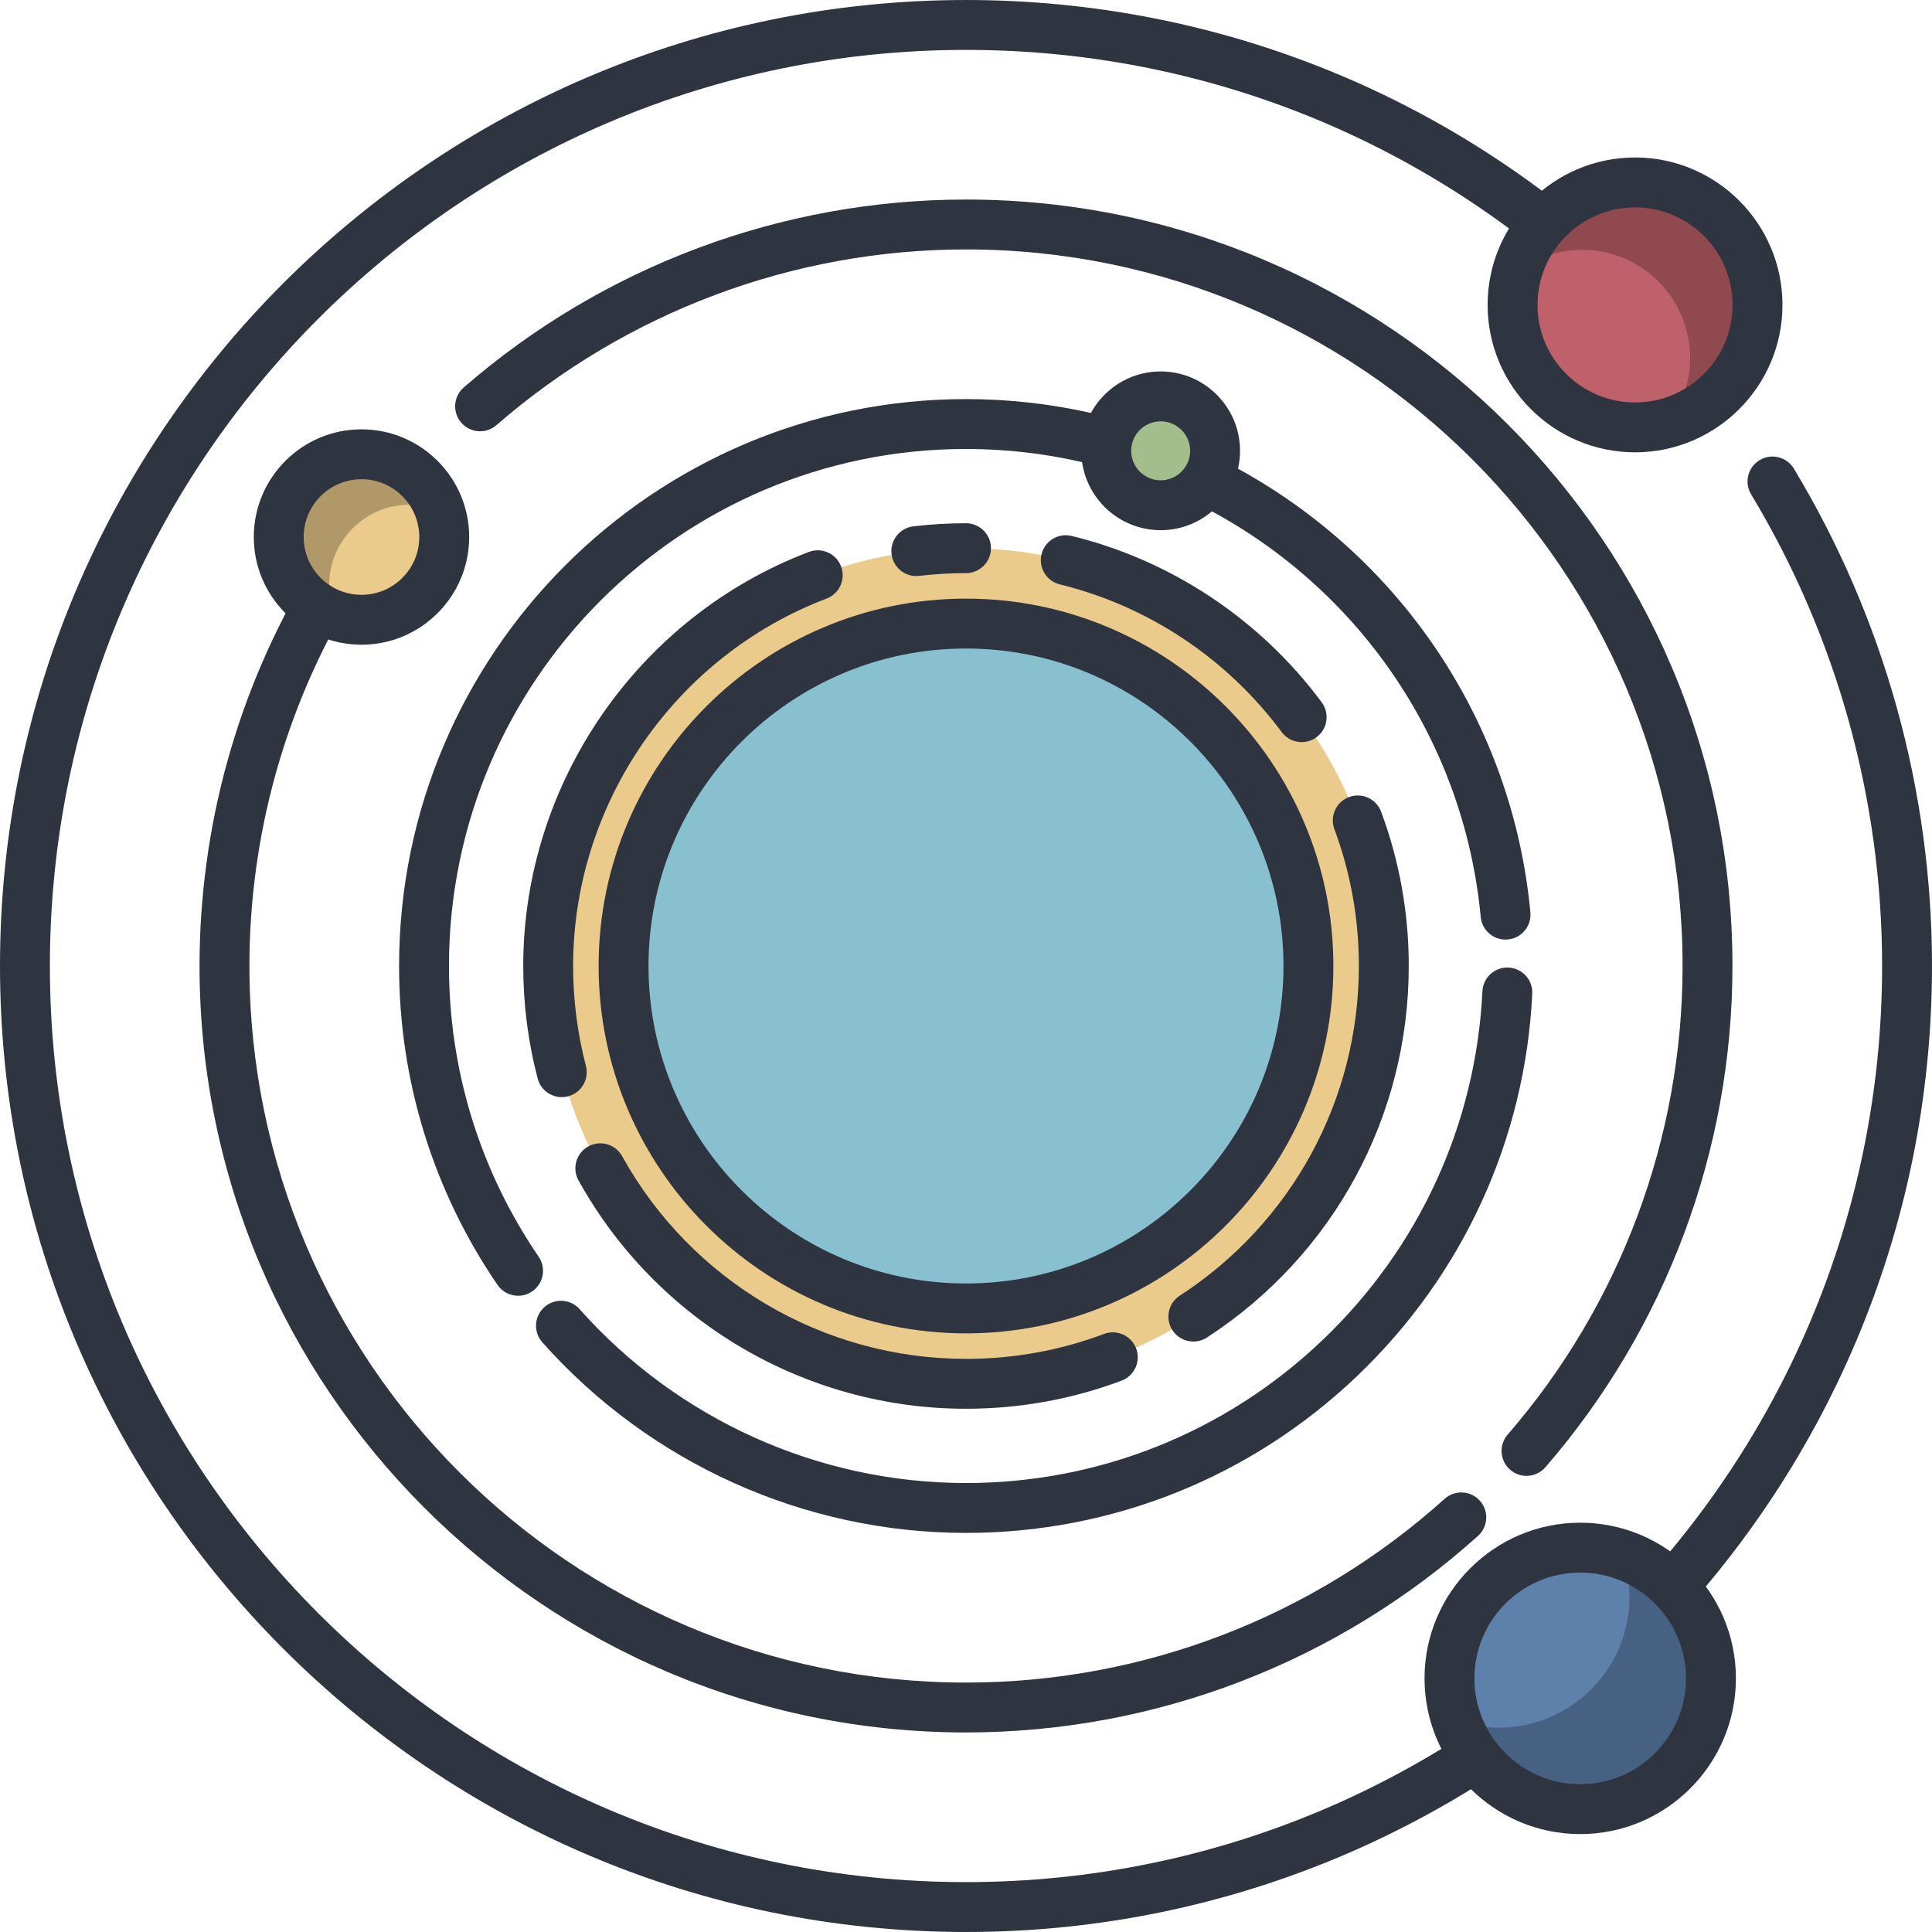 <?xml version="1.0" encoding="iso-8859-1"?>
<!-- Generator: Adobe Illustrator 19.0.0, SVG Export Plug-In . SVG Version: 6.00 Build 0)  -->
<svg version="1.1" id="Layer_1" xmlns="http://www.w3.org/2000/svg" xmlns:xlink="http://www.w3.org/1999/xlink" x="0px" y="0px"
	 viewBox="0 0 387.288 387.288" style="enable-background:new 0 0 387.288 387.288;" xml:space="preserve">
<g>
	<circle style="fill:#a3be8c;" cx="232.665" cy="90.371" r="10.91"/>
	<circle style="fill:#ebcb8b;" cx="193.643" cy="193.644" r="83.757"/>
	<circle style="fill:#88c0d0;" cx="193.643" cy="193.644" r="68.643"/>
	<path style="fill:#2e3440;" d="M193.644,387.287C86.868,387.287,0,300.419,0,193.644S86.868,0.001,193.644,0.001
		c50.982,0,99.141,19.722,135.607,55.534c1.97,1.935,1.999,5.101,0.064,7.071s-5.099,2-7.071,0.064
		c-34.584-33.964-80.256-52.669-128.6-52.669C92.382,10.001,10,92.383,10,193.644s82.382,183.644,183.644,183.644
		s183.643-82.382,183.643-183.644c0-33.366-9.079-66.058-26.255-94.542c-1.426-2.365-0.665-5.438,1.7-6.864
		c2.365-1.427,5.438-0.665,6.864,1.7c18.116,30.043,27.692,64.521,27.692,99.707C387.287,300.419,300.419,387.287,193.644,387.287z"
		/>
	<path style="fill:#2e3440;" d="M306.004,295.854c-1.161,0-2.326-0.401-3.272-1.221c-2.087-1.808-2.313-4.966-0.505-7.053
		c22.608-26.098,35.06-59.458,35.06-93.936c0-79.205-64.438-143.643-143.643-143.643c-34.569,0-67.996,12.509-94.124,35.222
		c-2.084,1.811-5.242,1.591-7.054-0.493c-1.812-2.084-1.591-5.242,0.493-7.054c27.948-24.295,63.705-37.675,100.685-37.675
		c84.719,0,153.643,68.924,153.643,153.643c0,36.883-13.318,72.569-37.501,100.484C308.797,295.268,307.404,295.854,306.004,295.854
		z"/>
	<path style="fill:#2e3440;" d="M193.644,347.287C108.924,347.287,40,278.362,40,193.644c0-27.792,7.534-55.042,21.787-78.803
		c1.42-2.369,4.491-3.137,6.859-1.716c2.368,1.42,3.136,4.492,1.716,6.859C57.041,142.193,50,167.663,50,193.644
		c0,79.206,64.438,143.644,143.644,143.644c35.458,0,69.531-13.081,95.946-36.833c2.053-1.846,5.214-1.679,7.061,0.375
		c1.847,2.053,1.679,5.215-0.375,7.061C268.022,333.296,231.574,347.287,193.644,347.287z"/>
	<path style="fill:#2e3440;" d="M103.858,259.747c-1.597,0-3.166-0.763-4.134-2.181C86.82,238.665,80,216.562,80,193.644
		c0-62.663,50.98-113.643,113.644-113.643c8.542,0,17.061,0.957,25.321,2.844c2.692,0.615,4.376,3.296,3.761,5.988
		c-0.614,2.692-3.296,4.376-5.988,3.761c-7.531-1.721-15.301-2.593-23.094-2.593C136.494,90.001,90,136.495,90,193.644
		c0,20.897,6.218,41.052,17.983,58.284c1.557,2.281,0.97,5.392-1.31,6.949C105.811,259.466,104.829,259.747,103.858,259.747z"/>
	<path style="fill:#2e3440;" d="M193.644,307.287c-32.385,0-63.341-13.926-84.931-38.208c-1.834-2.063-1.649-5.224,0.415-7.059
		c2.064-1.834,5.224-1.649,7.059,0.415c19.694,22.149,47.926,34.853,77.457,34.853c26.755,0,52.168-10.206,71.558-28.738
		c19.327-18.472,30.678-43.273,31.963-69.837c0.133-2.758,2.465-4.892,5.236-4.752c2.758,0.133,4.886,2.478,4.752,5.236
		c-1.409,29.135-13.854,56.333-35.042,76.583C250.852,296.097,222.985,307.287,193.644,307.287z"/>
	<path style="fill:#2e3440;" d="M301.797,188.348c-2.55,0-4.728-1.941-4.972-4.53c-3.269-34.618-23.624-65.133-54.449-81.627
		c-2.435-1.303-3.353-4.333-2.05-6.768c1.304-2.435,4.333-3.352,6.768-2.05c33.789,18.081,56.102,51.541,59.687,89.504
		c0.259,2.75-1.759,5.188-4.508,5.448C302.113,188.34,301.954,188.348,301.797,188.348z"/>
	<path style="fill:#2e3440;" d="M193.644,267.286c-40.607,0-73.644-33.036-73.644-73.643s33.036-73.643,73.644-73.643
		c40.607,0,73.643,33.036,73.643,73.644C267.287,234.251,234.25,267.286,193.644,267.286z M193.644,130.001
		c-35.094,0-63.644,28.55-63.644,63.643s28.55,63.643,63.644,63.643c35.093,0,63.643-28.55,63.643-63.643
		S228.736,130.001,193.644,130.001z"/>
	<path style="fill:#2e3440;" d="M239.222,268.927c-1.637,0-3.24-0.802-4.198-2.276c-1.504-2.315-0.847-5.412,1.469-6.917
		c22.483-14.608,35.907-39.315,35.907-66.091c0-9.442-1.652-18.674-4.911-27.44c-0.962-2.588,0.356-5.467,2.944-6.429
		c2.587-0.96,5.466,0.355,6.429,2.944c3.674,9.884,5.538,20.289,5.538,30.924c0,30.174-15.125,58.016-40.458,74.477
		C241.1,268.667,240.156,268.927,239.222,268.927z"/>
	<path style="fill:#2e3440;" d="M193.644,282.399c-32.259,0-62.023-17.543-77.678-45.784c-1.339-2.416-0.466-5.458,1.949-6.797
		c2.414-1.338,5.458-0.466,6.797,1.949c13.893,25.063,40.306,40.632,68.932,40.632c9.529,0,18.84-1.682,27.675-4.999
		c2.585-0.97,5.468,0.339,6.438,2.924c0.97,2.585-0.338,5.468-2.924,6.438C214.871,280.503,204.377,282.399,193.644,282.399z"/>
	<path style="fill:#2e3440;" d="M112.612,219.93c-2.219,0-4.245-1.488-4.833-3.734c-1.919-7.326-2.892-14.914-2.892-22.552
		c0-36.646,23.013-70.004,57.264-83.005c2.583-0.981,5.469,0.318,6.449,2.9c0.98,2.582-0.318,5.469-2.9,6.449
		c-30.393,11.538-50.813,41.138-50.813,73.657c0,6.784,0.863,13.52,2.565,20.018c0.7,2.671-0.899,5.404-3.57,6.104
		C113.458,219.877,113.031,219.93,112.612,219.93z"/>
	<path style="fill:#2e3440;" d="M183.68,115.474c-2.499,0-4.658-1.87-4.959-4.413c-0.325-2.742,1.635-5.229,4.377-5.553
		c3.477-0.412,7.025-0.621,10.545-0.621c2.761,0,5,2.239,5,5s-2.239,5-5,5c-3.129,0-6.281,0.186-9.37,0.551
		C184.074,115.462,183.876,115.474,183.68,115.474z"/>
	<path style="fill:#2e3440;" d="M260.938,148.765c-1.528,0-3.037-0.698-4.019-2.02c-10.946-14.744-26.739-25.255-44.467-29.599
		c-2.682-0.657-4.324-3.364-3.667-6.046s3.365-4.321,6.046-3.667c19.986,4.896,37.784,16.74,50.117,33.351
		c1.646,2.217,1.183,5.349-1.034,6.995C263.019,148.443,261.974,148.765,260.938,148.765z"/>
	<circle style="fill:#bf616a;" cx="327.76" cy="61.121" r="24.553"/>
	<circle style="fill:#ebcb8b;" cx="72.463" cy="107.65" r="16.588"/>
	<circle style="fill:#5e81ac;" cx="316.77" cy="336.45" r="26.21"/>
	<path style="opacity:0.25;enable-background:new    ;" d="M342.98,336.453c0,14.47-11.74,26.21-26.21,26.21
		c-11.52,0-21.3-7.43-24.8-17.75c2.65,0.92,5.5,1.41,8.46,1.41c14.48,0,26.21-11.73,26.21-26.21c0-2.96-0.49-5.81-1.41-8.46
		C335.55,315.162,342.98,324.932,342.98,336.453z"/>
	<path style="opacity:0.25;enable-background:new    ;" d="M330.64,36.568c11.965,0,21.673,9.708,21.673,21.673
		c0,9.526-6.144,17.613-14.678,20.507c0.761-2.191,1.166-4.548,1.166-6.996c0-11.974-9.7-21.673-21.673-21.673
		c-2.448,0-4.804,0.405-6.996,1.166C313.035,42.712,321.114,36.568,330.64,36.568z"/>
	<path style="opacity:0.25;enable-background:new    ;" d="M55.875,107.255c0-8.94,7.253-16.193,16.193-16.193
		c7.117,0,13.159,4.59,15.321,10.966c-1.637-0.568-3.398-0.871-5.227-0.871c-8.946,0-16.193,7.247-16.193,16.193
		c0,1.829,0.303,3.589,0.871,5.227C60.465,120.408,55.875,114.372,55.875,107.255z"/>
	<path style="fill:#2e3440;" d="M72.463,129.238c-11.904,0-21.588-9.684-21.588-21.587c0-11.904,9.684-21.588,21.588-21.588
		s21.588,9.684,21.588,21.588C94.051,119.554,84.367,129.238,72.463,129.238z M72.463,96.063c-6.39,0-11.588,5.198-11.588,11.588
		c0,6.389,5.198,11.587,11.588,11.587s11.588-5.198,11.588-11.587C84.051,101.261,78.853,96.063,72.463,96.063z"/>
	<path style="fill:#2e3440;" d="M232.665,106.281c-8.773,0-15.911-7.137-15.911-15.91s7.138-15.911,15.911-15.911
		s15.911,7.138,15.911,15.911S241.438,106.281,232.665,106.281z M232.665,84.46c-3.259,0-5.911,2.651-5.911,5.911
		c0,3.259,2.651,5.91,5.911,5.91s5.911-2.651,5.911-5.91C238.575,87.111,235.924,84.46,232.665,84.46z"/>
	<path style="fill:#2e3440;" d="M316.77,367.659c-17.209,0-31.21-14-31.21-31.21c0-17.21,14.001-31.21,31.21-31.21
		s31.21,14,31.21,31.21C347.98,353.659,333.979,367.659,316.77,367.659z M316.77,315.24c-11.695,0-21.21,9.515-21.21,21.21
		c0,11.695,9.515,21.21,21.21,21.21s21.21-9.515,21.21-21.21C337.98,324.755,328.465,315.24,316.77,315.24z"/>
	<path style="fill:#2e3440;" d="M327.76,90.674c-16.296,0-29.553-13.257-29.553-29.553s13.257-29.553,29.553-29.553
		c16.295,0,29.553,13.257,29.553,29.553C357.313,77.417,344.056,90.674,327.76,90.674z M327.76,41.568
		c-10.782,0-19.553,8.771-19.553,19.553c0,10.781,8.771,19.553,19.553,19.553c10.781,0,19.553-8.771,19.553-19.553
		C347.313,50.339,338.542,41.568,327.76,41.568z"/>
</g>
<g>
</g>
<g>
</g>
<g>
</g>
<g>
</g>
<g>
</g>
<g>
</g>
<g>
</g>
<g>
</g>
<g>
</g>
<g>
</g>
<g>
</g>
<g>
</g>
<g>
</g>
<g>
</g>
<g>
</g>
</svg>
